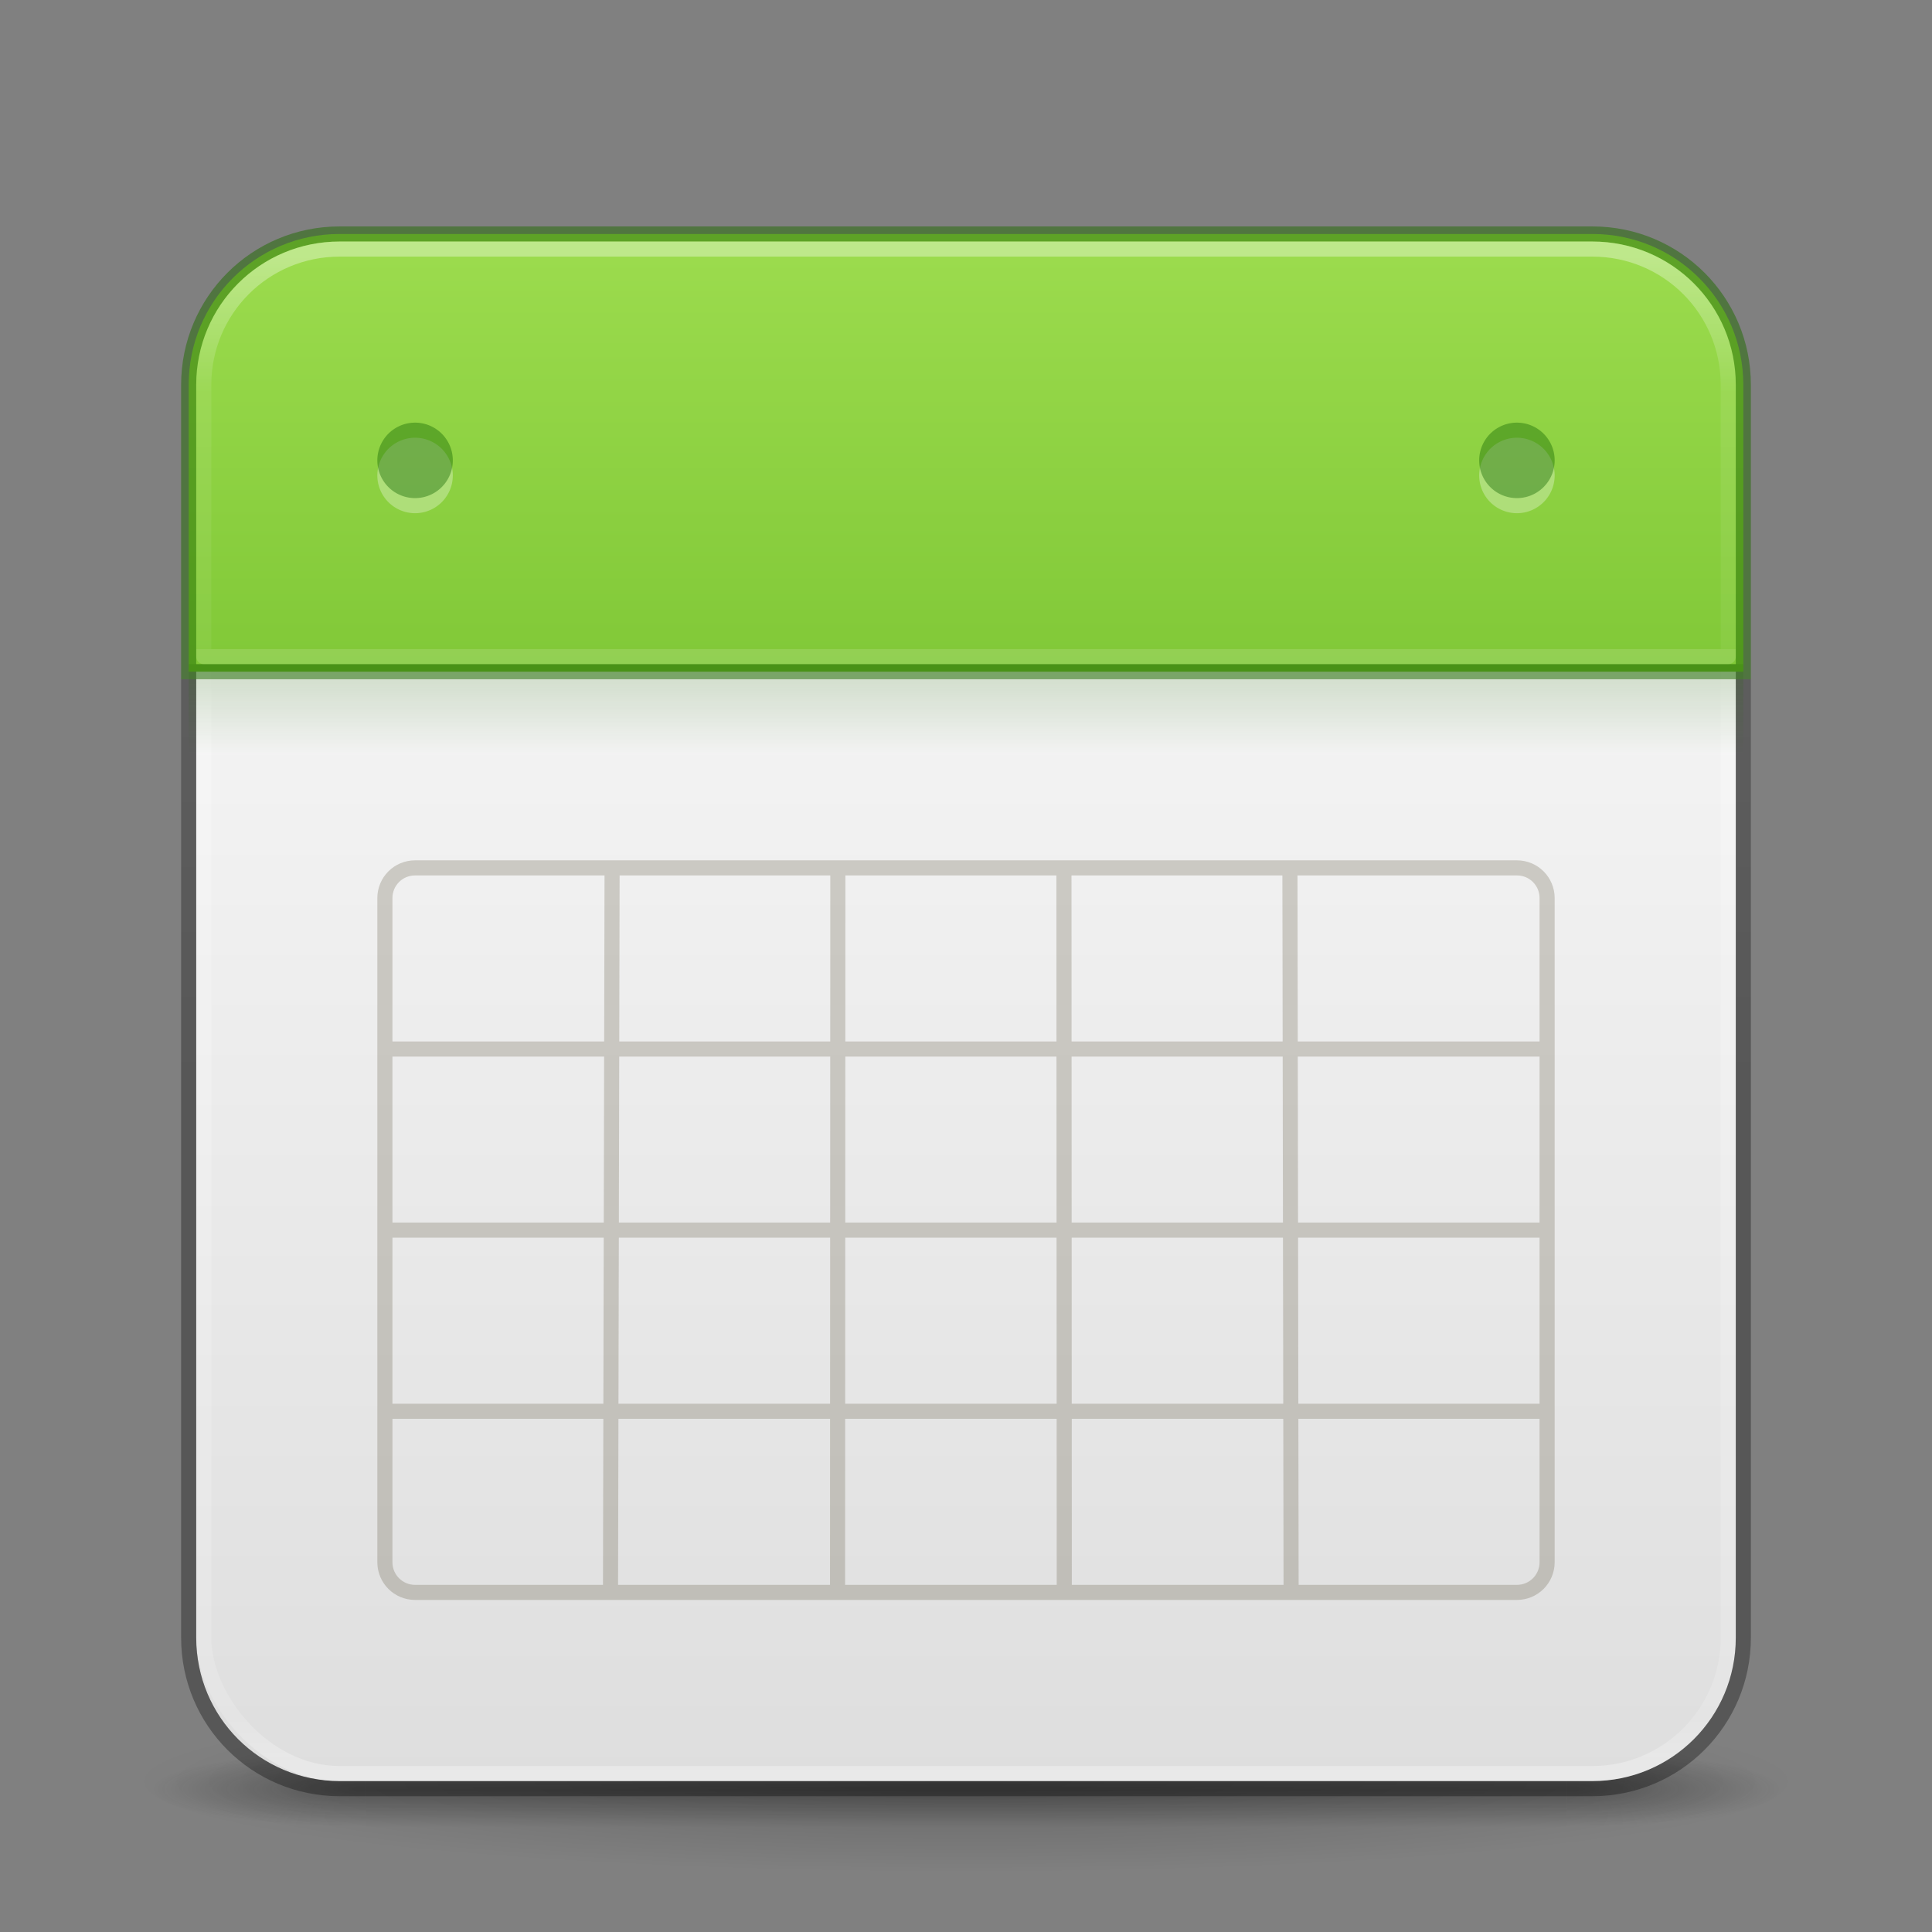 <svg xmlns="http://www.w3.org/2000/svg" xmlns:svg="http://www.w3.org/2000/svg" xmlns:xlink="http://www.w3.org/1999/xlink" id="svg3049" width="128" height="128" version="1.1"><rect width="100%" height="100%" fill="#808080" stroke="none"/><defs id="defs3051"><linearGradient id="linearGradient2915"><stop id="stop2907" offset="0" style="stop-color:#fff;stop-opacity:1"/><stop id="stop2909" offset=".346" style="stop-color:#fff;stop-opacity:.235"/><stop id="stop2911" offset="1" style="stop-color:#fff;stop-opacity:.157"/><stop id="stop2913" offset="1" style="stop-color:#fff;stop-opacity:.392"/></linearGradient><linearGradient id="linearGradient3924"><stop id="stop3926" offset="0" style="stop-color:#fff;stop-opacity:1"/><stop id="stop3928" offset=".063" style="stop-color:#fff;stop-opacity:.235"/><stop id="stop3930" offset=".951" style="stop-color:#fff;stop-opacity:.157"/><stop id="stop3932" offset="1" style="stop-color:#fff;stop-opacity:.392"/></linearGradient><linearGradient id="linearGradient3688-166-749-5"><stop id="stop2883-0" offset="0" style="stop-color:#181818;stop-opacity:1"/><stop id="stop2885-5" offset="1" style="stop-color:#181818;stop-opacity:0"/></linearGradient><linearGradient id="linearGradient3688-464-309-8"><stop id="stop2889-9" offset="0" style="stop-color:#181818;stop-opacity:1"/><stop id="stop2891-4" offset="1" style="stop-color:#181818;stop-opacity:0"/></linearGradient><linearGradient id="linearGradient3702-501-757-0"><stop id="stop2895-0" offset="0" style="stop-color:#181818;stop-opacity:0"/><stop id="stop2897-2" offset=".5" style="stop-color:#181818;stop-opacity:1"/><stop id="stop2899-6" offset="1" style="stop-color:#181818;stop-opacity:0"/></linearGradient><linearGradient id="linearGradient3811"><stop id="stop3813" offset="0" style="stop-color:#000;stop-opacity:1"/><stop id="stop3815" offset="1" style="stop-color:#000;stop-opacity:0"/></linearGradient><radialGradient id="radialGradient3946" cx="4.993" cy="43.5" r="2.5" fx="4.993" fy="43.5" gradientTransform="matrix(2.004,0,0,1.4,27.988,-17.4)" gradientUnits="userSpaceOnUse" xlink:href="#linearGradient3688-166-749-5"/><radialGradient id="radialGradient3948" cx="4.993" cy="43.5" r="2.5" fx="4.993" fy="43.5" gradientTransform="matrix(2.004,0,0,1.4,-20.012,-104.4)" gradientUnits="userSpaceOnUse" xlink:href="#linearGradient3688-464-309-8"/><linearGradient id="linearGradient3950" x1="25.058" x2="25.058" y1="47.028" y2="39.999" gradientUnits="userSpaceOnUse" xlink:href="#linearGradient3702-501-757-0"/><linearGradient id="linearGradient3965" x1="24" x2="24" y1="5" y2="43" gradientTransform="matrix(2.73,0,0,2.73,-1.514,1.488)" gradientUnits="userSpaceOnUse" xlink:href="#linearGradient3924"/><radialGradient id="radialGradient3976" cx="-4.029" cy="93.468" r="35.338" fx="-4.029" fy="93.468" gradientTransform="matrix(1.556,0,0,0.17,70.27,102.132)" gradientUnits="userSpaceOnUse" xlink:href="#linearGradient3811"/><linearGradient id="linearGradient856-2-3" x1="49.093" x2="49.093" y1="36.903" y2="96.292" gradientTransform="matrix(1.397,0,0,1.397,-5.168,-6.537)" gradientUnits="userSpaceOnUse" xlink:href="#linearGradient3600-9-51"/><linearGradient id="linearGradient9328" x1="-51.786" x2="-51.786" y1="50.786" y2="2.906" gradientTransform="matrix(0.807,0,0,0.895,-213.628,26.181)" gradientUnits="userSpaceOnUse" xlink:href="#linearGradient3104-6"/><linearGradient id="linearGradient3104-6"><stop style="stop-color:#000;stop-opacity:.318" id="stop3106-3" offset="0"/><stop style="stop-color:#000;stop-opacity:.24" id="stop3108-9" offset="1"/></linearGradient><linearGradient id="linearGradient3600-9-51"><stop style="stop-color:#f4f4f4;stop-opacity:1" id="stop3602-0-0" offset="0"/><stop style="stop-color:#dbdbdb;stop-opacity:1" id="stop3604-9-04" offset="1"/></linearGradient><linearGradient id="linearGradient1193"><stop style="stop-color:#206b00;stop-opacity:1" id="stop1189" offset="0"/><stop style="stop-color:#206b00;stop-opacity:0" id="stop1191" offset="1"/></linearGradient><linearGradient id="linearGradient856-2-5" x1="23.528" x2="23.528" y1="6.083" y2="25.967" gradientTransform="matrix(2.641,0,0,2.659,0.615,0.878)" gradientUnits="userSpaceOnUse" xlink:href="#linearGradient1046"/><linearGradient id="linearGradient1046"><stop id="stop1042" offset="0" style="stop-color:#9bdb4d;stop-opacity:1"/><stop id="stop1044" offset="1" style="stop-color:#68b723;stop-opacity:1"/></linearGradient><linearGradient id="linearGradient1195" x1="24" x2="24" y1="15" y2="17" gradientTransform="matrix(2.675,0,0,2.4,0.461,9.2)" gradientUnits="userSpaceOnUse" xlink:href="#linearGradient1193"/><linearGradient id="linearGradient1489" x1="24" x2="24" y1="5.682" y2="15.207" gradientTransform="matrix(2.73,0,0,2.73,-1.514,1.488)" gradientUnits="userSpaceOnUse" xlink:href="#linearGradient2915"/></defs><path style="opacity:.2;color:#000;fill:url(#radialGradient3976);fill-opacity:1;fill-rule:nonzero;stroke:none;stroke-width:1;marker:none;visibility:visible;display:inline;overflow:visible;enable-background:accumulate" id="path3041" d="m 119,118.002 a 55,6 0 0 1 -110,0 55,6 0 1 1 110,0 z"/><g style="display:inline" id="g2036" transform="matrix(2.7,0,0,0.556,-0.8,94.891)"><g style="opacity:.4" id="g3712" transform="matrix(1.053,0,0,1.286,-1.263,-13.429)"><rect style="fill:url(#radialGradient3946);fill-opacity:1;stroke:none" id="rect2801" width="5" height="7" x="38" y="40"/><rect style="fill:url(#radialGradient3948);fill-opacity:1;stroke:none" id="rect3696" width="5" height="7" x="-10" y="-47" transform="scale(-1,-1)"/><rect style="fill:url(#linearGradient3950);fill-opacity:1;stroke:none" id="rect3700" width="28" height="7" x="10" y="40"/></g></g><path id="rect5505-21-3" d="m 13,44 v 64.5 c 0,5.263 4.237,9.5 9.5,9.5 h 83 c 5.263,0 9.5,-4.237 9.5,-9.5 V 44 Z" style="color:#000;font-variation-settings:normal;display:inline;overflow:visible;visibility:visible;opacity:1;vector-effect:none;fill:url(#linearGradient856-2-3);fill-opacity:1;fill-rule:nonzero;stroke:none;stroke-width:1;stroke-linecap:butt;stroke-linejoin:miter;stroke-miterlimit:4;stroke-dasharray:none;stroke-dashoffset:0;stroke-opacity:.5;marker:none;enable-background:accumulate;stop-color:#000;stop-opacity:1"/><path id="rect5505-21-3-5" d="m 12.5,45 v 63.502 c 0,5.54 4.46,10 10,10 h 83 c 5.54,0 10,-4.46 10,-10 V 45" style="color:#000;font-variation-settings:normal;display:inline;overflow:visible;visibility:visible;opacity:1;vector-effect:none;fill:none;fill-opacity:1;fill-rule:nonzero;stroke:url(#linearGradient9328);stroke-width:1;stroke-linecap:butt;stroke-linejoin:round;stroke-miterlimit:4;stroke-dasharray:none;stroke-dashoffset:0;stroke-opacity:1;-inkscape-stroke:none;marker:none;enable-background:accumulate;stop-color:#000;stop-opacity:1"/><rect style="opacity:1;fill:none;stroke:url(#linearGradient3965);stroke-width:1;stroke-linecap:round;stroke-linejoin:round;stroke-miterlimit:4;stroke-dasharray:none;stroke-dashoffset:0;stroke-opacity:1" id="rect6741-7" width="101" height="101" x="13.5" y="16.502" rx="9" ry="9"/><rect style="color:#000;display:inline;overflow:visible;visibility:visible;opacity:.5;fill:none;stroke:none;stroke-width:1;stroke-linecap:round;stroke-linejoin:round;stroke-miterlimit:4;stroke-dasharray:none;stroke-dashoffset:0;stroke-opacity:1;marker:none;enable-background:accumulate" id="rect5505-21-3-1" width="103" height="103" x="12.5" y="15.502" rx="10" ry="10"/><path id="rect5505-21-3-56" d="m 22.5,15.502 c -5.54,0 -10,4.46 -10,10 V 44.5 h 103 V 25.502 c 0,-5.54 -4.46,-10 -10,-10 z" style="color:#000;font-variation-settings:normal;display:inline;overflow:visible;visibility:visible;opacity:1;vector-effect:none;fill:url(#linearGradient856-2-5);fill-opacity:1;fill-rule:nonzero;stroke:#206b00;stroke-width:1;stroke-linecap:butt;stroke-linejoin:miter;stroke-miterlimit:4;stroke-dasharray:none;stroke-dashoffset:0;stroke-opacity:.502;-inkscape-stroke:none;marker:none;enable-background:accumulate;stop-color:#000;stop-opacity:1"/><path id="path4682-6" d="m 30,31.501 a 2.5,2.5 0 1 1 -5,0 2.5,2.5 0 1 1 5,0 z" style="color:#000;display:inline;overflow:visible;visibility:visible;opacity:.3;fill:#fff;fill-opacity:1;fill-rule:nonzero;stroke:none;stroke-width:2.5;marker:none;enable-background:accumulate"/><path id="path4682-6-1" d="m 30,30.501 a 2.5,2.5 0 1 1 -5,0 2.5,2.5 0 1 1 5,0 z" style="color:#000;display:inline;overflow:visible;visibility:visible;opacity:.4;fill:#126400;fill-opacity:1;fill-rule:nonzero;stroke:none;stroke-width:2.5;marker:none;enable-background:accumulate"/><path id="path4682-6-4" d="m 103,31.501 a 2.5,2.5 0 1 1 -5,0 2.5,2.5 0 1 1 5,0 z" style="color:#000;display:inline;overflow:visible;visibility:visible;opacity:.3;fill:#fff;fill-opacity:1;fill-rule:nonzero;stroke:none;stroke-width:2.5;marker:none;enable-background:accumulate"/><path id="path4682-6-1-0" d="m 103,30.501 a 2.5,2.5 0 1 1 -5,0 2.5,2.5 0 1 1 5,0 z" style="color:#000;display:inline;overflow:visible;visibility:visible;opacity:.4;fill:#126400;fill-opacity:1;fill-rule:nonzero;stroke:none;stroke-width:2.5;marker:none;enable-background:accumulate"/><rect style="font-variation-settings:normal;opacity:.15;vector-effect:none;fill:url(#linearGradient1195);fill-opacity:1;stroke:none;stroke-width:1;stroke-linecap:butt;stroke-linejoin:miter;stroke-miterlimit:4;stroke-dasharray:none;stroke-dashoffset:0;stroke-opacity:1;marker:none;stop-color:#000" id="rect1187" width="103" height="6" x="12.5" y="44" rx="0" ry="0"/><path id="rect6741-7-2" d="m 22.5,16.502 c -4.986,0 -9,4.014 -9,9 V 43.5 h 101 V 25.502 c 0,-4.986 -4.014,-9 -9,-9 z" style="opacity:.35;fill:none;stroke:url(#linearGradient1489);stroke-width:1;stroke-linecap:round;stroke-linejoin:round;stroke-miterlimit:4;stroke-dasharray:none;stroke-dashoffset:0;stroke-opacity:1"/><path id="rect3742" d="m 27.5,57.5 h 73 c 1.108,0 2,0.892 2,2 v 44 c 0,1.108 -0.892,2 -2,2 h -73 c -1.108,0 -2,-0.892 -2,-2 v -44 c 0,-1.108 0.892,-2 2,-2 z m 75,36 H 25.5 Z m 0,-12 H 25.5 m 77,-12 H 25.5 M 40.552,57.625 40.448,105.498 M 55.51,57.833 55.49,105.498 m 14.999,-47.831 0.022,47.831 m 14.95,-47.998 0.078,47.998" style="opacity:.25;fill:none;stroke:#5e553c;stroke-width:1;marker:none;stop-color:#000;stop-opacity:1"/></svg>